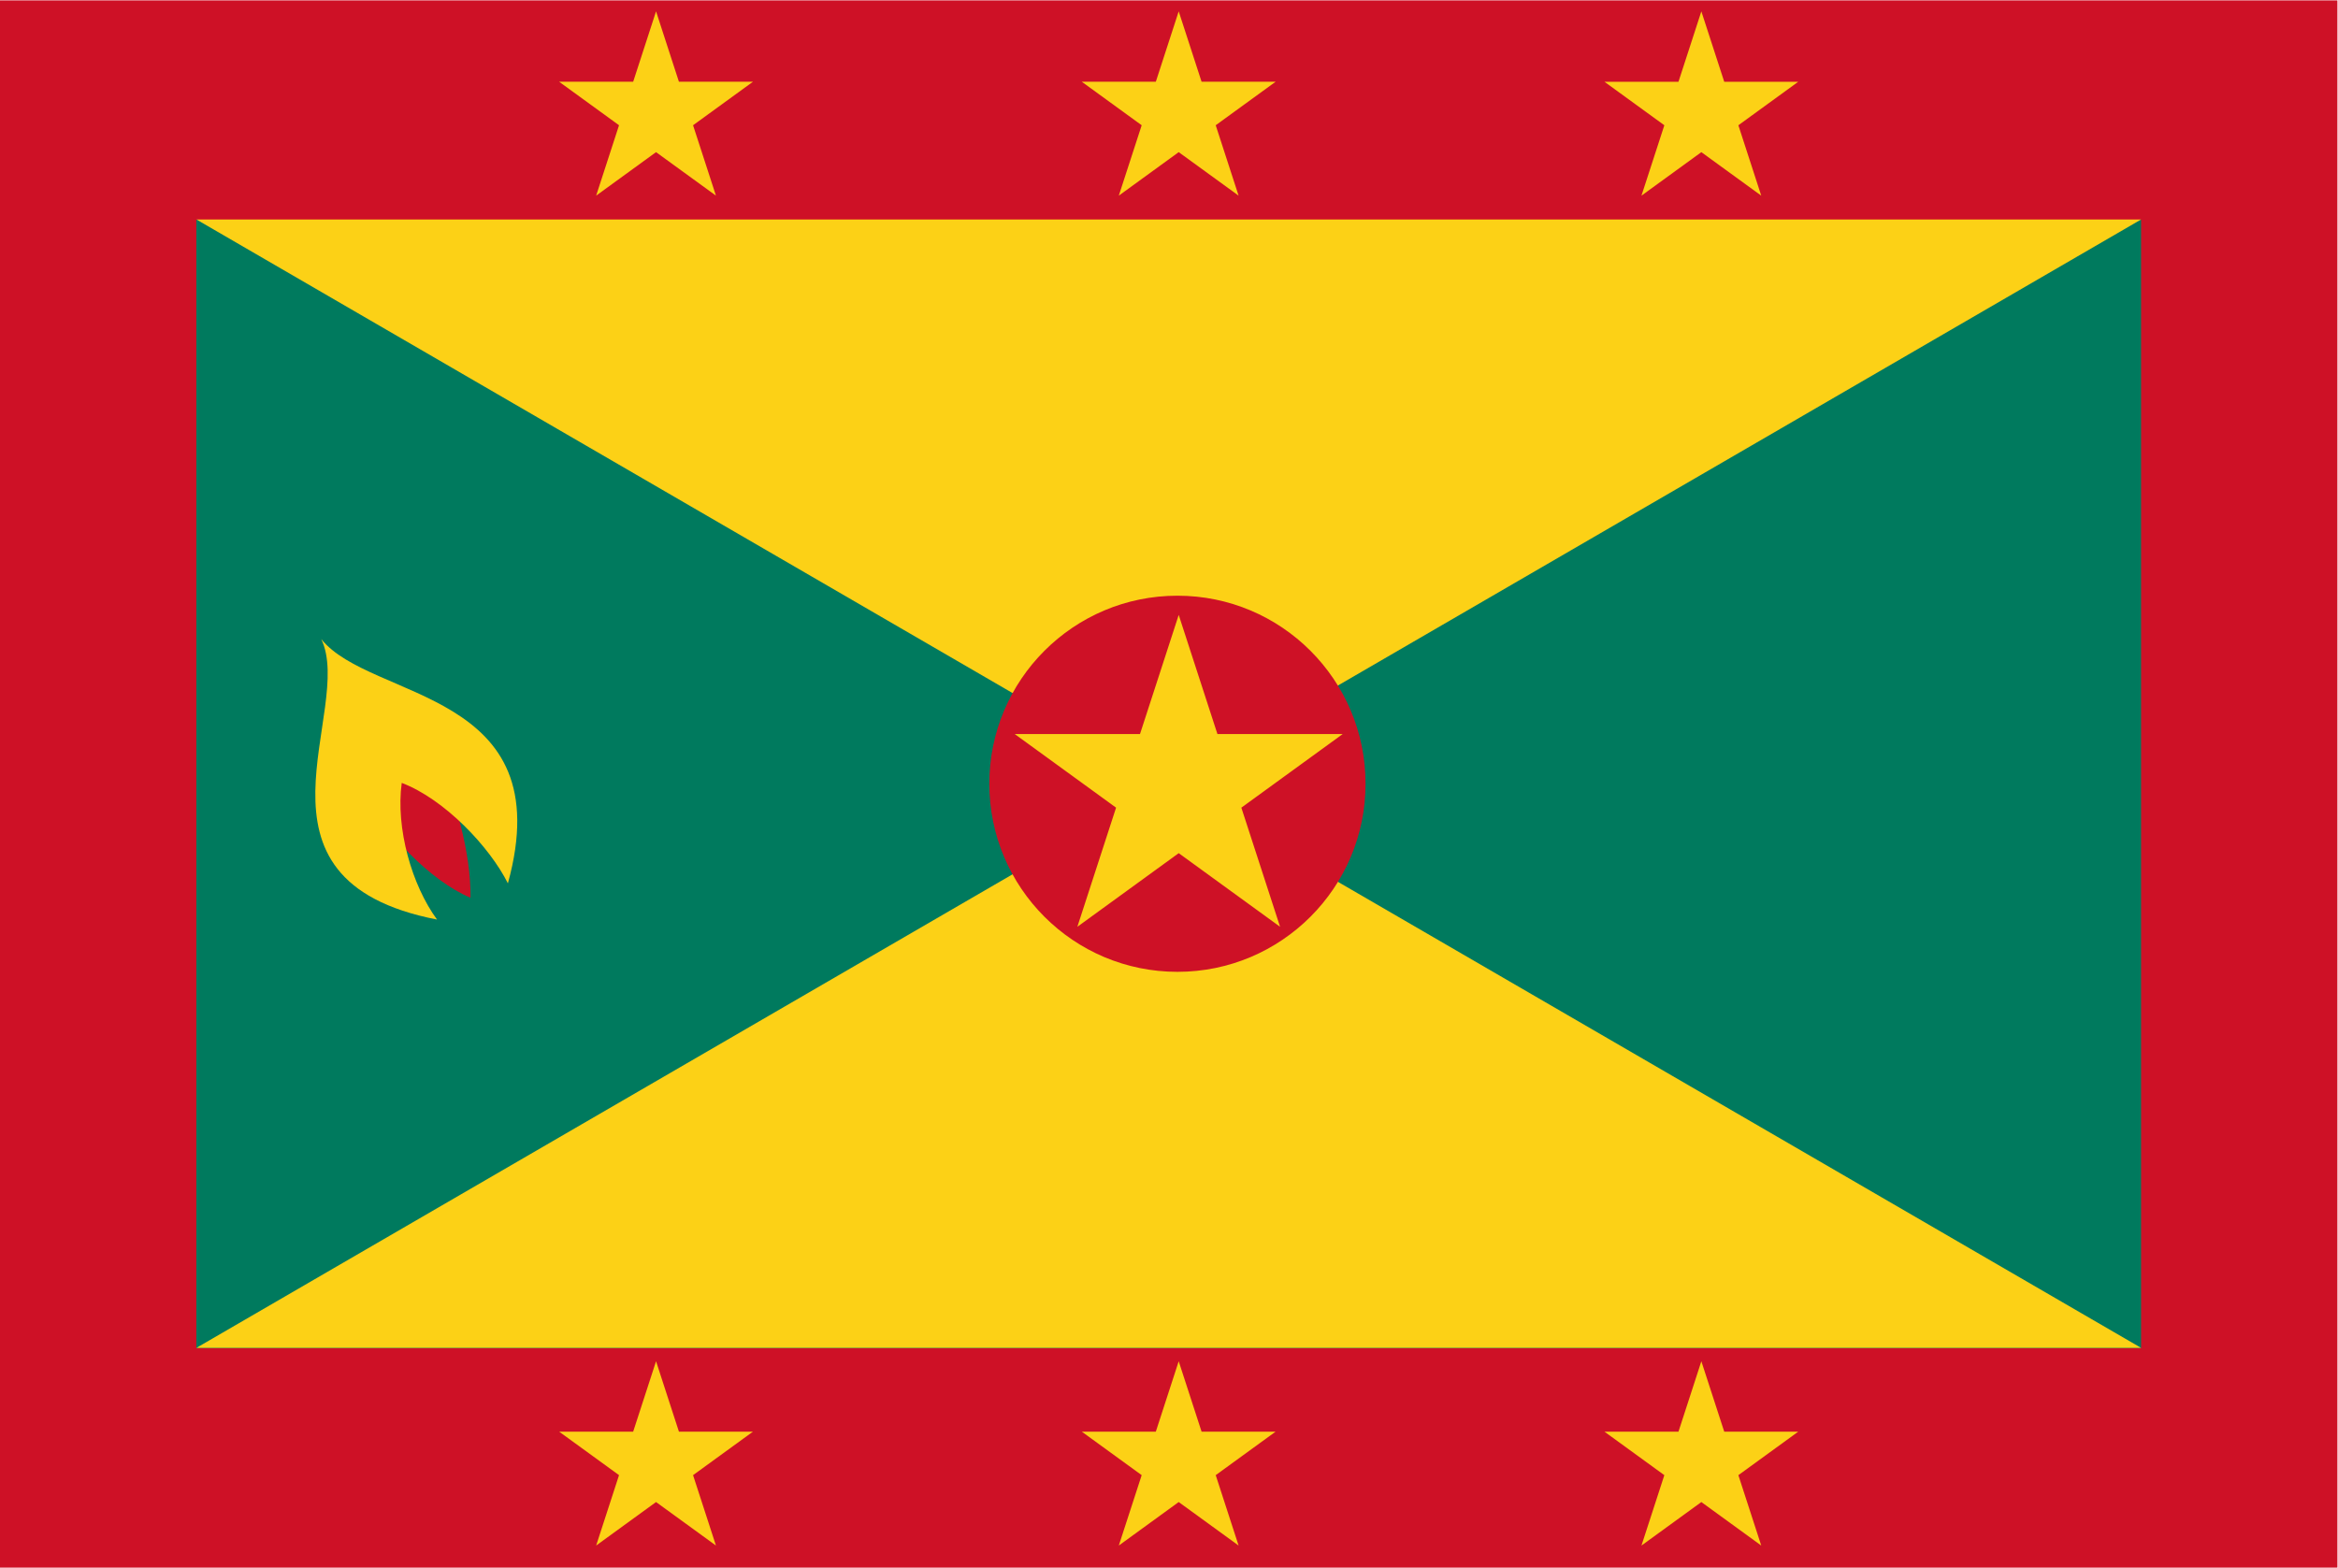 <?xml version="1.0" encoding="UTF-8" standalone="no"?>
<!-- Created with Inkscape (http://www.inkscape.org/) -->

<svg
   version="1.1"
   id="svg1"
   width="715.733"
   height="480"
   viewBox="0 0 715.733 480"
   sodipodi:docname="gd.ai"
   xmlns:inkscape="http://www.inkscape.org/namespaces/inkscape"
   xmlns:sodipodi="http://sodipodi.sourceforge.net/DTD/sodipodi-0.dtd"
   xmlns="http://www.w3.org/2000/svg"
   xmlns:svg="http://www.w3.org/2000/svg">
  <defs
     id="defs1">
    <clipPath
       clipPathUnits="userSpaceOnUse"
       id="clipPath5">
      <path
         d="M 0,360 H 536.8 V 0 H 0 Z"
         transform="translate(-270.338,-223.2)"
         id="path5" />
    </clipPath>
    <clipPath
       clipPathUnits="userSpaceOnUse"
       id="clipPath7">
      <path
         d="M 0,360 H 536.8 V 0 H 0 Z"
         transform="translate(-285.011,-174.523)"
         id="path7" />
    </clipPath>
    <clipPath
       clipPathUnits="userSpaceOnUse"
       id="clipPath9">
      <path
         d="M 0,360 H 536.8 V 0 H 0 Z"
         transform="translate(-155.879,-341.228)"
         id="path9" />
    </clipPath>
    <clipPath
       clipPathUnits="userSpaceOnUse"
       id="clipPath11">
      <path
         d="M 0,360 H 536.8 V 0 H 0 Z"
         transform="translate(-275.879,-341.228)"
         id="path11" />
    </clipPath>
    <clipPath
       clipPathUnits="userSpaceOnUse"
       id="clipPath13">
      <path
         d="M 0,360 H 536.8 V 0 H 0 Z"
         transform="translate(-399.126,-331.234)"
         id="path13" />
    </clipPath>
    <clipPath
       clipPathUnits="userSpaceOnUse"
       id="clipPath15">
      <path
         d="M 0,360 H 536.8 V 0 H 0 Z"
         transform="translate(-99.583,-187.596)"
         id="path15" />
    </clipPath>
    <clipPath
       clipPathUnits="userSpaceOnUse"
       id="clipPath17">
      <path
         d="M 0,360 H 536.8 V 0 H 0 Z"
         transform="translate(-73.76,-213.24)"
         id="path17" />
    </clipPath>
    <clipPath
       clipPathUnits="userSpaceOnUse"
       id="clipPath19">
      <path
         d="M 0,360 H 536.8 V 0 H 0 Z"
         transform="translate(-155.879,-31.228)"
         id="path19" />
    </clipPath>
    <clipPath
       clipPathUnits="userSpaceOnUse"
       id="clipPath21">
      <path
         d="M 0,360 H 536.8 V 0 H 0 Z"
         transform="translate(-275.879,-31.228)"
         id="path21" />
    </clipPath>
    <clipPath
       clipPathUnits="userSpaceOnUse"
       id="clipPath23">
      <path
         d="M 0,360 H 536.8 V 0 H 0 Z"
         transform="translate(-399.126,-21.234)"
         id="path23" />
    </clipPath>
  </defs>
  <sodipodi:namedview
     id="namedview1"
     pagecolor="#ffffff"
     bordercolor="#000000"
     borderopacity="0.25"
     inkscape:showpageshadow="2"
     inkscape:pageopacity="0.0"
     inkscape:pagecheckerboard="0"
     inkscape:deskcolor="#d1d1d1">
    <inkscape:page
       x="0"
       y="0"
       inkscape:label="1"
       id="page1"
       width="715.733"
       height="480"
       margin="0"
       bleed="0" />
  </sodipodi:namedview>
  <g
     id="layer-MC0"
     inkscape:groupmode="layer"
     inkscape:label="Layer 1">
    <path
       id="path1"
       d="M 0,0 H 536.8 V 360 H 0 Z"
       style="fill:#ce1126;fill-opacity:1;fill-rule:nonzero;stroke:none"
       transform="matrix(1.333,0,0,-1.333,0,480)" />
    <path
       id="path2"
       d="M 45.091,309.6 H 491.709 V 50.4 H 45.091 Z"
       style="fill:#007a5e;fill-opacity:1;fill-rule:nonzero;stroke:none"
       transform="matrix(1.333,0,0,-1.333,0,480)" />
    <path
       id="path3"
       d="M 0,0 H 446.618 L 0,-259.2 h 446.618 z"
       style="fill:#fcd116;fill-opacity:1;fill-rule:nonzero;stroke:none"
       transform="matrix(1.333,0,0,-1.333,60.121,67.2)" />
    <path
       id="path4"
       d="m 0,0 c 23.858,0 43.2,-19.341 43.2,-43.2 0,-23.859 -19.342,-43.2 -43.2,-43.2 -23.859,0 -43.2,19.341 -43.2,43.2 C -43.2,-19.341 -23.859,0 0,0"
       style="fill:#ce1126;fill-opacity:1;fill-rule:nonzero;stroke:none"
       transform="matrix(1.333,0,0,-1.333,360.451,182.4)"
       clip-path="url(#clipPath5)" />
    <path
       id="path6"
       d="m 0,0 23.276,16.911 h -28.77 l -8.891,27.363 -8.891,-27.363 H -52.047 L -28.771,0 l -8.891,-27.363 23.277,16.911 23.276,-16.911 z"
       style="fill:#fcd116;fill-opacity:1;fill-rule:nonzero;stroke:none"
       transform="matrix(1.333,0,0,-1.333,380.015,247.303)"
       clip-path="url(#clipPath7)" />
    <path
       id="path8"
       d="M 0,0 -5.253,16.169 -10.507,0 h -17.001 l 13.754,-9.993 -5.254,-16.169 13.755,9.993 L 8.5,-26.162 3.247,-9.993 17.001,0 Z"
       style="fill:#fcd116;fill-opacity:1;fill-rule:nonzero;stroke:none"
       transform="matrix(1.333,0,0,-1.333,207.839,25.03)"
       clip-path="url(#clipPath9)" />
    <path
       id="path10"
       d="M 0,0 -5.253,16.169 -10.507,0 h -17.001 l 13.754,-9.993 -5.254,-16.169 13.755,9.993 L 8.501,-26.162 3.247,-9.993 17.001,0 Z"
       style="fill:#fcd116;fill-opacity:1;fill-rule:nonzero;stroke:none"
       transform="matrix(1.333,0,0,-1.333,367.839,25.03)"
       clip-path="url(#clipPath11)" />
    <path
       id="path12"
       d="M 0,0 13.754,9.993 H -3.247 L -8.501,26.162 -13.754,9.993 H -30.755 L -17.001,0 l -5.254,-16.169 13.754,9.993 13.755,-9.993 z"
       style="fill:#fcd116;fill-opacity:1;fill-rule:nonzero;stroke:none"
       transform="matrix(1.333,0,0,-1.333,532.168,38.354)"
       clip-path="url(#clipPath13)" />
    <path
       id="path14"
       d="M 0,0 -16.658,-8.892 C -11.253,-18.959 -0.74,-29.916 8.441,-33.768 8.588,-23.543 4.961,-10.44 0,0"
       style="fill:#ce1126;fill-opacity:1;fill-rule:nonzero;stroke:none"
       transform="matrix(1.333,0,0,-1.333,132.777,229.872)"
       clip-path="url(#clipPath15)" />
    <path
       id="path16"
       d="m 0,0 c 7.835,-16.332 -20.319,-55.296 26.587,-64.428 -5.786,7.896 -9.517,20.928 -8.106,31.392 9.841,-3.744 20.196,-14.7 24.381,-23.076 C 55.138,-11.532 11.374,-14.244 0,0"
       style="fill:#fcd116;fill-opacity:1;fill-rule:nonzero;stroke:none"
       transform="matrix(1.333,0,0,-1.333,98.347,195.68)"
       clip-path="url(#clipPath17)" />
    <path
       id="path18"
       d="M 0,0 -5.253,16.169 -10.507,0 h -17.001 l 13.754,-9.993 -5.254,-16.169 13.755,9.993 L 8.5,-26.162 3.247,-9.993 17.001,0 Z"
       style="fill:#fcd116;fill-opacity:1;fill-rule:nonzero;stroke:none"
       transform="matrix(1.333,0,0,-1.333,207.839,438.363)"
       clip-path="url(#clipPath19)" />
    <path
       id="path20"
       d="M 0,0 -5.253,16.169 -10.507,0 h -17.001 l 13.754,-9.993 -5.254,-16.169 13.755,9.993 L 8.501,-26.162 3.247,-9.993 17.001,0 Z"
       style="fill:#fcd116;fill-opacity:1;fill-rule:nonzero;stroke:none"
       transform="matrix(1.333,0,0,-1.333,367.839,438.363)"
       clip-path="url(#clipPath21)" />
    <path
       id="path22"
       d="M 0,0 13.754,9.993 H -3.247 L -8.501,26.162 -13.754,9.993 H -30.755 L -17.001,0 l -5.254,-16.169 13.754,9.993 13.755,-9.993 z"
       style="fill:#fcd116;fill-opacity:1;fill-rule:nonzero;stroke:none"
       transform="matrix(1.333,0,0,-1.333,532.168,451.687)"
       clip-path="url(#clipPath23)" />
  </g>
</svg>
